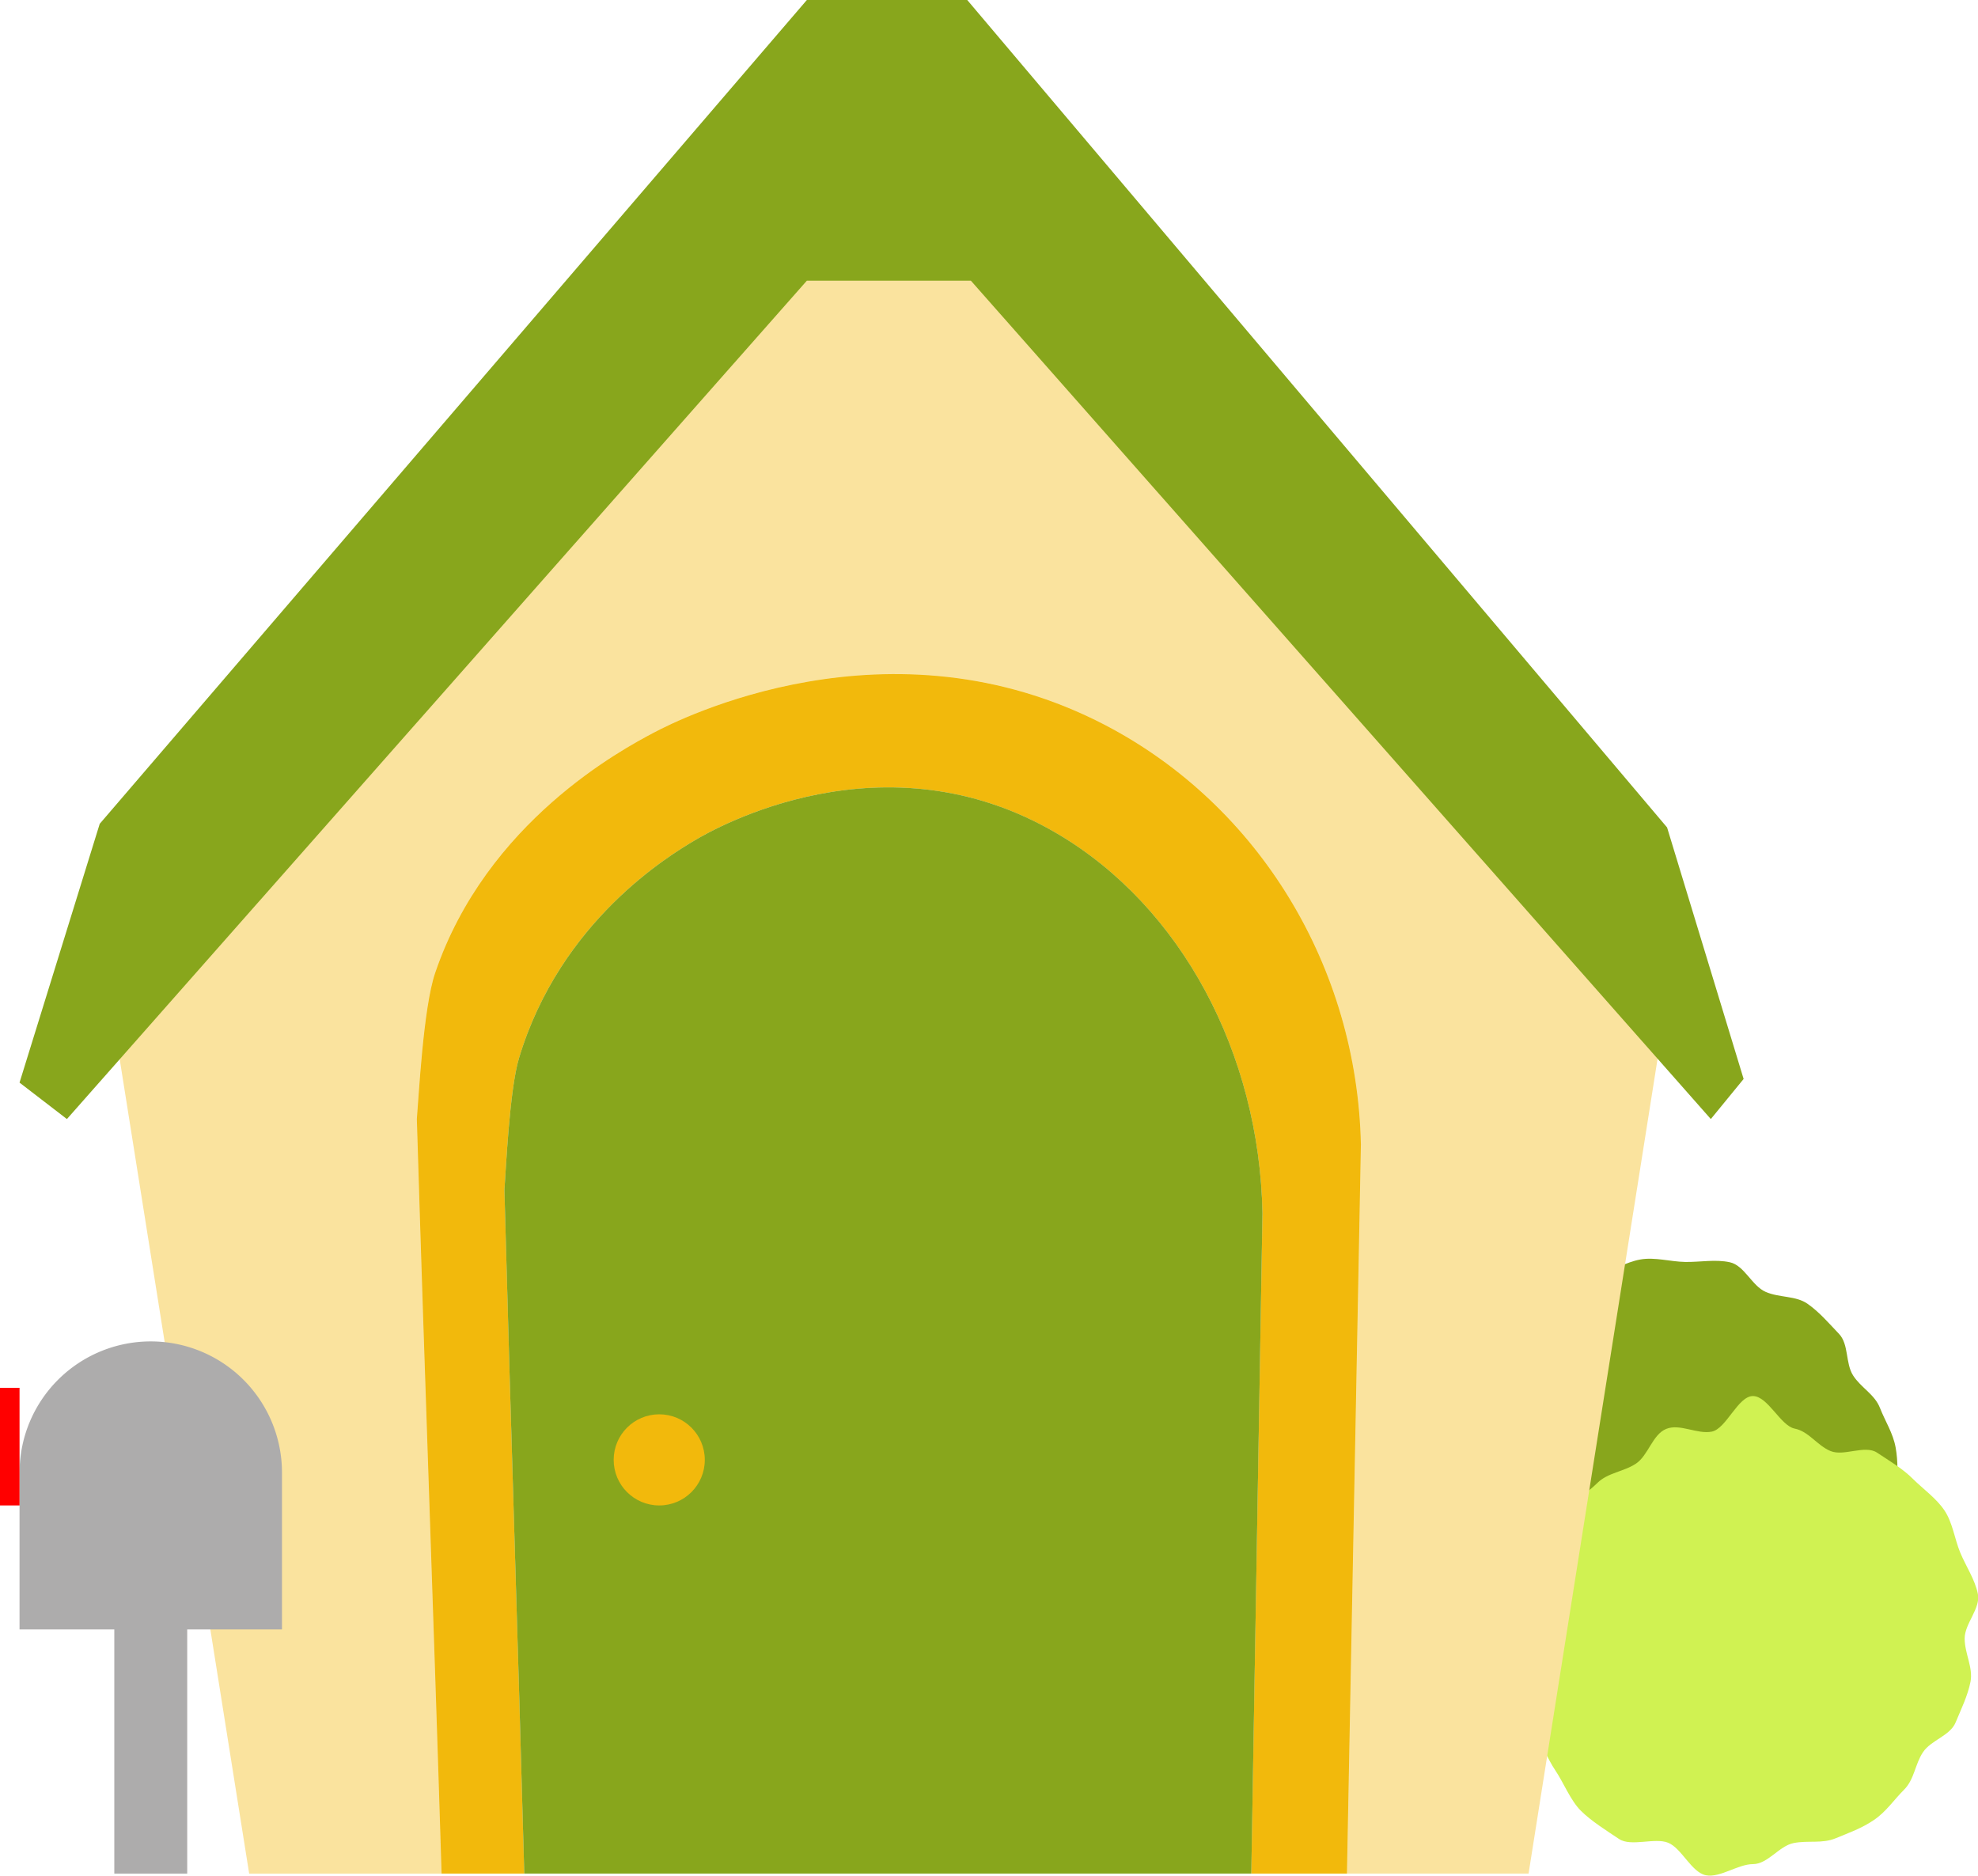 <svg id="Layer_2" data-name="Layer 2" xmlns="http://www.w3.org/2000/svg" viewBox="0 0 542.66 514.56"><defs><style>.cls-1{fill:#88a61c;}.cls-2{fill:#d0f252;}.cls-3{fill:#fae39e;}.cls-4,.cls-5{fill:#f2b90c;}.cls-4{opacity:0.41;}.cls-6{fill:none;}.cls-7{fill:#adacac;}.cls-8{fill:red;}</style></defs><path class="cls-1" d="M484.4,354.41c3.76,1.65,8.28,1,11.53,3.29s5.82,5.33,8.58,8.21,1.73,8.07,3.89,11.44,5.89,5.14,7.36,8.89,3.58,6.88,4.3,10.85.49,7.63.41,11.69-2.54,7.11-3.41,11.09,2.47,8.78.82,12.55-.11,9.81-2.37,13.06-9.41,3.11-12.28,5.88-3,9.81-6.39,12-7.56,5-11.3,6.51-8.92,1.24-12.89,2-8.67.55-12.72.47-8.32-1.93-12.3-2.81-5.76-7.39-9.52-9-11.94,4.43-15.19,2.17-5.11-7.69-7.87-10.56-4-7.52-6.14-10.9-2.47-7.71-3.93-11.46.09-7.88-.63-11.85-5.49-7.31-5.41-11.36,4.81-7.19,5.69-11.18-6.07-10.49-4.43-14.25,10.52-3.68,12.78-6.93,6.71-3.78,9.58-6.55,2.14-9.36,5.51-11.52,6.71-4.63,10.46-6.1,7.5-3.79,11.47-4.51,8.27.6,12.33.67,8.29-.79,12.27.09S480.64,352.77,484.4,354.41Z"/><path class="cls-2" d="M539,449.5c0,4.11,2.37,8,1.6,11.88s-2.56,7.47-4.08,11.15-6.71,4.82-8.94,8.15-2.35,7.45-5.19,10.29-4.88,6-8.23,8.29-6.8,3.5-10.55,5.05-7.53.52-11.53,1.31-7.06,5.78-11.17,5.78-9,3.82-12.91,3.05-6.63-7.37-10.31-8.9-10.2,1.17-13.53-1.06-7.64-4.91-10.48-7.76-4.71-7.67-6.95-11-4-7.73-5.52-11.48-1.56-8.39-2.35-12.39,4.47-8.23,4.47-12.34-8.84-9.17-8.07-13.05,5-7.76,6.53-11.44,5.3-6.66,7.53-10,6.08-5.36,8.92-8.2,7.26-3.07,10.61-5.32,4.5-7.95,8.25-9.5,8.52,1.53,12.52.74,7.18-9.76,11.29-9.76,7.58,8.17,11.46,8.93,6.16,4.64,9.84,6.16,9.43-1.78,12.76.44,6.93,4.3,9.78,7.14,6.48,5.37,8.72,8.72,2.77,7.82,4.32,11.56,4,7.29,4.83,11.29S539,445.39,539,449.5Z"/><path class="cls-3" d="M457.36,274l-212-238-215,239,38,239h52.79c-2.26-73.4-4.53-132.68-6.79-207,.52-6,1.76-30.43,5-40,14.12-41.67,51.52-61.5,60-66,6.87-3.64,64.72-33,124-2,42.18,22.09,68.95,66.33,70,115q-1.91,100-3.83,200h49.83Z"/><path class="cls-4" d="M373.36,314q-1.92,100-3.83,200H343.28q1.55-90.58,3.08-181.16c-.84-44-22.34-84.09-56.22-104.09-47.6-28.09-94.06-1.48-99.58,1.81-6.81,4.07-36.85,22-48.18,59.74-2.61,8.67-3.61,30.79-4,36.21,1.82,67.31,3.64,121,5.45,187.49H121.15c-2.27-73.4-4.53-132.68-6.79-207,.52-6,1.76-30.43,5-40,14.12-41.67,51.52-61.5,60-66,6.87-3.64,64.72-33,124-2C345.54,221.09,372.31,265.33,373.36,314Z"/><path class="cls-5" d="M373.36,314q-1.92,100-3.83,200H343.28q1.55-90.58,3.08-181.16c-.84-44-22.34-84.09-56.22-104.09-47.6-28.09-94.06-1.48-99.58,1.81-6.81,4.07-36.85,22-48.18,59.74-2.61,8.67-3.61,30.79-4,36.21,1.82,67.31,3.64,121,5.45,187.49H121.15c-2.27-73.4-4.53-132.68-6.79-207,.52-6,1.76-30.43,5-40,14.12-41.67,51.52-61.5,60-66,6.87-3.64,64.72-33,124-2C345.54,221.09,372.31,265.33,373.36,314Z"/><line class="cls-6" x1="343.28" y1="514" x2="143.81" y2="514"/><path class="cls-1" d="M346.36,332.84c-.84-44-22.34-84.09-56.21-104.09-47.61-28.09-94.07-1.48-99.59,1.81-6.81,4.07-36.84,22-48.18,59.74-2.61,8.67-3.6,30.79-4,36.21,1.82,67.31,3.64,121,5.45,187.49H343.29Q344.82,423.42,346.36,332.84Z"/><polygon class="cls-1" points="221.36 0 265.36 0 457.36 227 478.36 296 469.36 307 266.36 77 221.36 77 18.36 307 5.36 297 27.36 226 221.36 0"/><circle class="cls-5" cx="180.86" cy="400.5" r="12.5"/><path class="cls-7" d="M77.36,404a36,36,0,0,0-36-36h0a36,36,0,0,0-36,36v43h72Z"/><rect class="cls-7" x="31.36" y="418" width="20" height="96"/><rect class="cls-8" y="380.73" width="5.36" height="32.27"/></svg>